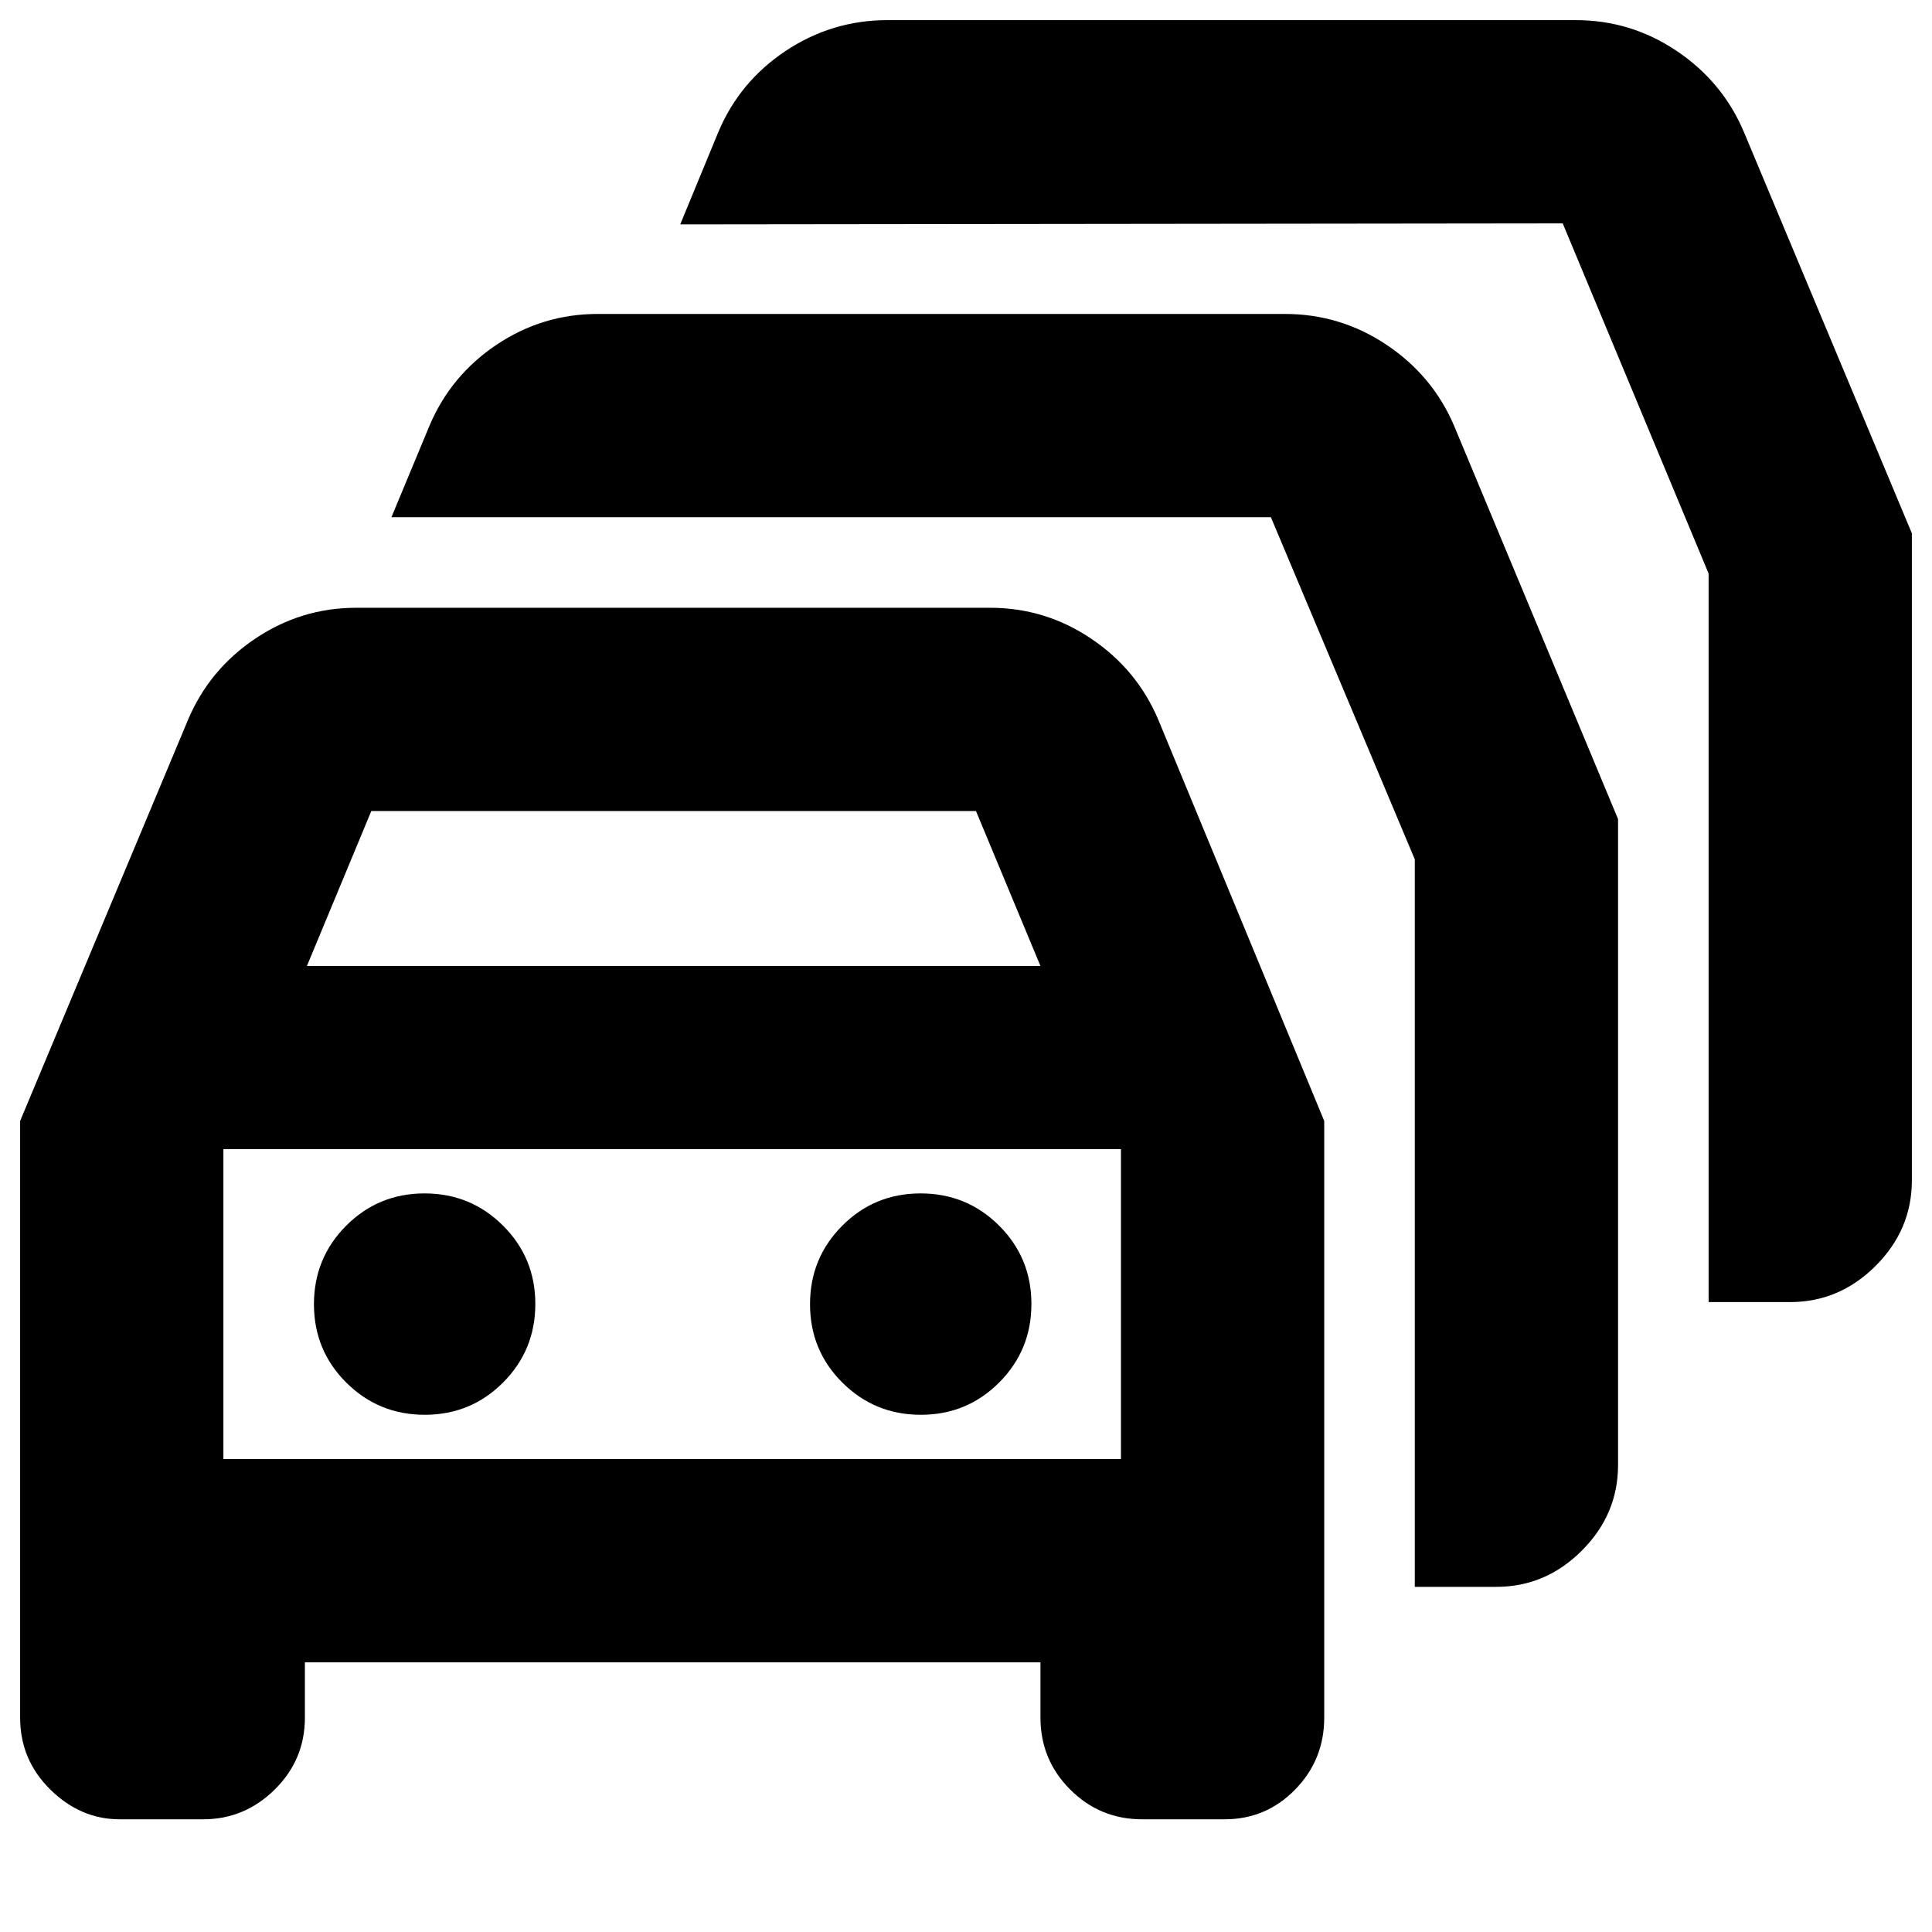 <svg xmlns="http://www.w3.org/2000/svg" height="24" viewBox="0 -960 960 960" width="24"><path d="M59.5-56Q40-56 25-70.78T10-106.5V-403l83.5-199.5q10.55-24.85 33.35-40.18Q149.65-658 177-658h315q27.35 0 50.15 15.32 22.8 15.33 33.35 40.18L658-403v296.5q0 20.94-14.45 35.72Q629.1-56 608.5-56h-41q-20.94 0-35.72-14.78Q517-85.56 517-106.5V-134H151.5v27.5q0 20.94-15 35.72Q121.5-56 101-56H59.5Zm93-424H517l-32.04-77H184.5l-32 77ZM111-235h446v-154H111v154Zm100.06-22Q234-257 250-273.06q16-16.06 16-39T249.94-351q-16.06-16-39-16T172-350.94q-16 16.06-16 39T172.06-273q16.06 16 39 16Zm246.5 0q22.94 0 38.94-16.06 16-16.06 16-39T496.44-351q-16.06-16-39-16t-38.94 16.06q-16 16.06-16 39T418.56-273q16.06 16 39 16ZM703-171.5V-533l-71.5-170h-437l18.92-45.49q10.58-25.01 33.39-40.26Q269.63-804 297-804h341.5q27.52 0 50.45 15.32 22.93 15.33 33.55 40.18L804-553v321q0 24.5-18 42.5t-42.5 18H703ZM849-313v-362l-72.5-174-438.5.5 18.92-45.85q10.58-25.15 33.55-40.4T441-950h342q27.35 0 50.15 15.32 22.8 15.33 33.35 40.18L950-695v321.5q0 24.5-18 42.5t-42.5 18H849Zm-515 1Z"/></svg>